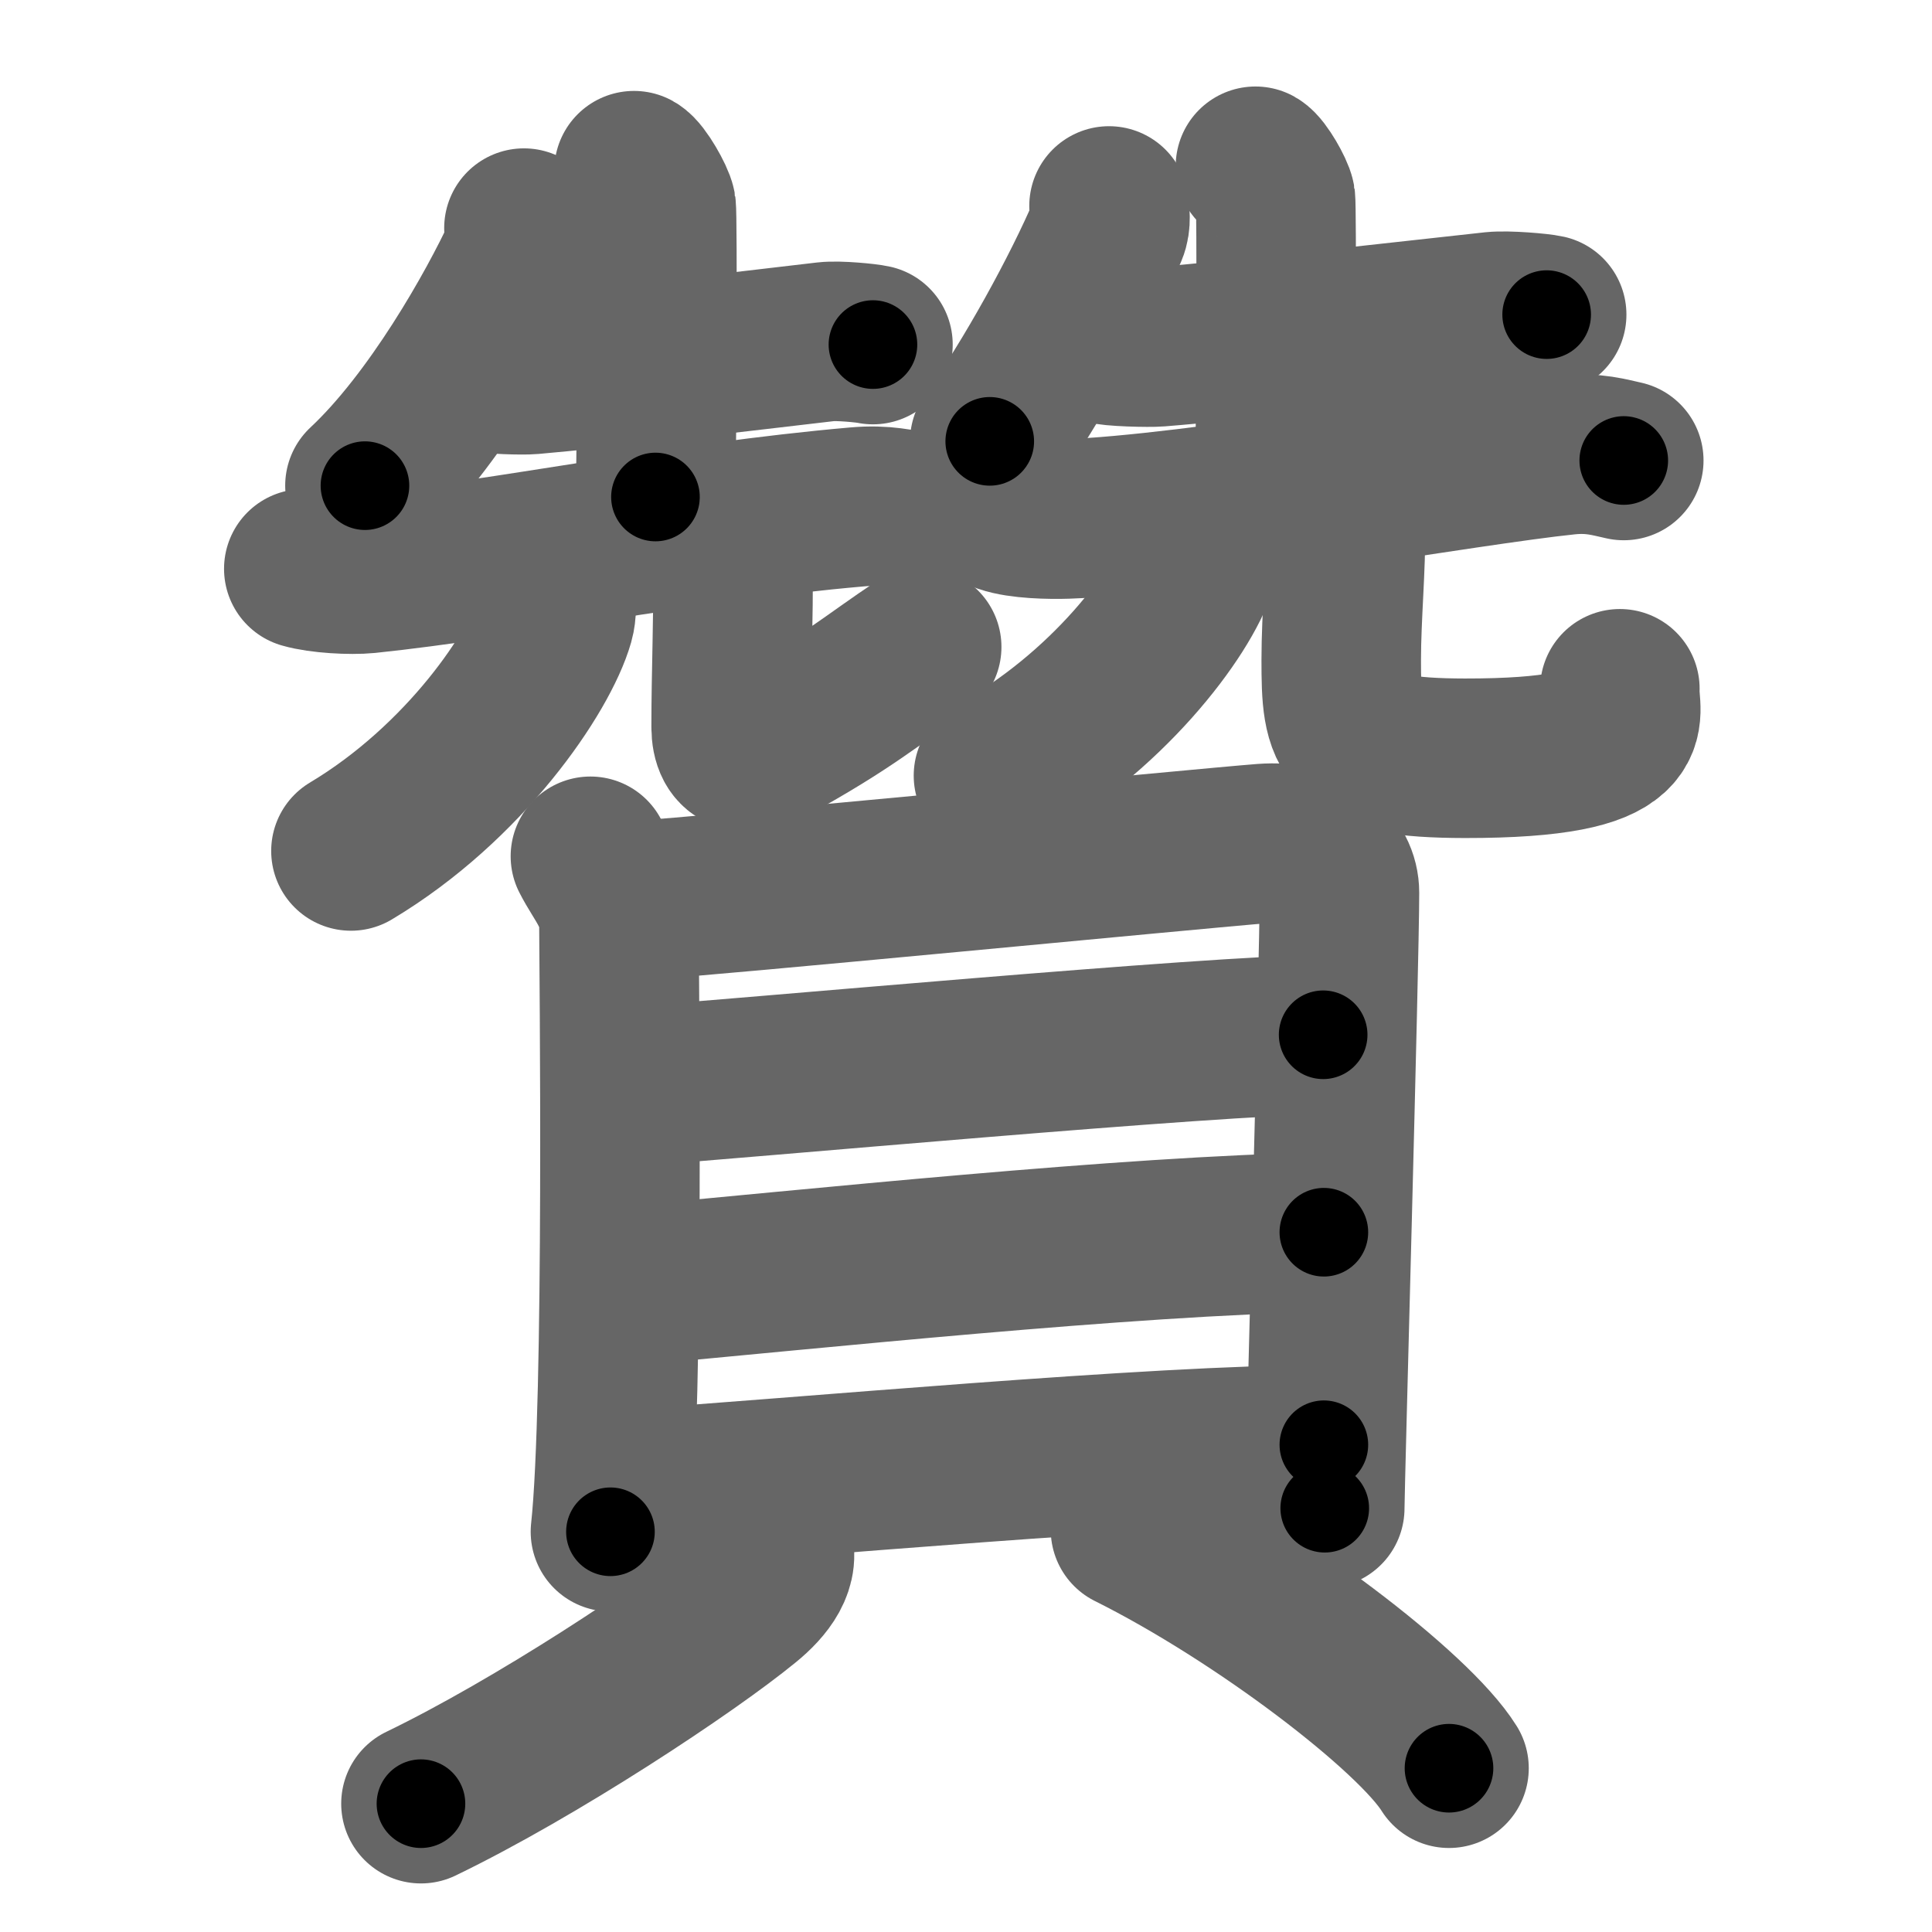 <svg xmlns="http://www.w3.org/2000/svg" width="109" height="109" viewBox="0 0 109 109" id="8d0a"><g fill="none" stroke="#666" stroke-width="9" stroke-linecap="round" stroke-linejoin="round"><g><g><g><g><path d="M29.56,12.87c0.05,0.37,0.14,0.98-0.1,1.49C28,17.5,24.5,23.75,20.59,27.4" /><path d="M27.19,20.97c0.41,0.16,2.36,0.2,2.78,0.16c3.88-0.33,12.25-1.34,16.64-1.85c0.68-0.08,2.3,0.08,2.64,0.16" /><path d="M35.77,9.63c0.38,0.21,1.17,1.61,1.25,2.04c0.08,0.43,0.04,13.68-0.04,16.37" /><path d="M17.14,32.09c0.93,0.27,2.65,0.36,3.57,0.27c7.8-0.81,17.71-2.89,27.64-3.76c1.55-0.14,2.49,0.13,3.26,0.26" /></g><g><g><path d="M31.35,33.65c0.03,0.34,0.07,0.87-0.07,1.36c-0.82,2.87-5.04,9.15-11.48,13" /></g><path d="M40.84,29.65c0.27,0.64,0.49,1.39,0.51,2.38c0.04,2.57-0.1,5.93-0.1,8.97c0,1.69,1.07,1.65,2.25,1c4.5-2.5,5.5-3.5,8.5-5.5" /></g></g><g><g><path d="M62.57,11.62c0.04,0.34,0.13,0.9-0.07,1.37C61,16.5,58.25,21.5,55.84,24.9" /><path d="M62.19,19.4c0.47,0.17,2.69,0.21,3.16,0.17c4.4-0.35,13.92-1.45,18.91-1.99c0.78-0.08,2.61,0.08,3,0.17" /><path d="M70.83,9.38c0.34,0.19,1.06,1.46,1.13,1.85c0.07,0.39,0.04,12.38-0.03,14.81" /><path d="M56.64,28.96c0.92,0.32,2.61,0.35,3.53,0.32c7.34-0.26,22.58-3.03,28.22-3.61c1.53-0.16,2.46,0.15,3.22,0.31" /></g><g><g><path d="M67.6,30.65c0.03,0.31,0.07,0.8-0.07,1.24c-0.82,2.62-5.04,8.36-11.48,11.87" /></g><path d="M75.34,27.9c0.3,0.51,0.54,1.11,0.56,1.9c0.05,2.05-0.23,4.99-0.23,7.42c0,4.25,0.17,5.55,6.98,5.56c10.4,0.01,8.63-2.41,8.74-3.92" /></g></g></g><g><g><path d="M33.31,48.31c0.65,1.28,1.61,2.24,1.61,3.95s0.3,27-0.48,34.16" /><path d="M36.01,50.8c3.7-0.21,31.88-2.95,35.25-3.21c2.81-0.21,4.31,1.18,4.31,2.78c0,3.91-0.83,33.44-0.83,34.72" /><path d="M34.99,61.35c6.92-0.49,33.73-2.97,39.66-2.97" /><path d="M35.29,72.56c10.43-0.94,28.34-2.85,39.4-3.04" /><path d="M34.81,84.07c10.43-0.7,30.37-2.56,39.88-2.56" /></g><g><path d="M43.54,87.03c0.54,1.21-0.41,2.39-1.49,3.27c-3.25,2.66-11.8,8.32-18.3,11.46" /><path d="M63.78,86.3c7.32,3.65,15.98,10.27,17.97,13.46" /></g></g></g></g><g fill="none" stroke="#000" stroke-width="5" stroke-linecap="round" stroke-linejoin="round"><g><g><g><g><path d="M29.56,12.87c0.05,0.37,0.14,0.98-0.1,1.49C28,17.5,24.5,23.75,20.59,27.4" stroke-dasharray="17.367" stroke-dashoffset="17.367"><animate attributeName="stroke-dashoffset" values="17.367;17.367;0" dur="0.174s" fill="freeze" begin="0s;8d0a.click" /></path><path d="M27.19,20.97c0.41,0.16,2.36,0.2,2.78,0.16c3.88-0.33,12.25-1.34,16.64-1.85c0.68-0.08,2.3,0.08,2.64,0.16" stroke-dasharray="22.187" stroke-dashoffset="22.187"><animate attributeName="stroke-dashoffset" values="22.187" fill="freeze" begin="8d0a.click" /><animate attributeName="stroke-dashoffset" values="22.187;22.187;0" keyTimes="0;0.439;1" dur="0.396s" fill="freeze" begin="0s;8d0a.click" /></path><path d="M35.77,9.63c0.38,0.21,1.17,1.61,1.25,2.04c0.08,0.43,0.04,13.68-0.04,16.37" stroke-dasharray="18.793" stroke-dashoffset="18.793"><animate attributeName="stroke-dashoffset" values="18.793" fill="freeze" begin="8d0a.click" /><animate attributeName="stroke-dashoffset" values="18.793;18.793;0" keyTimes="0;0.678;1" dur="0.584s" fill="freeze" begin="0s;8d0a.click" /></path><path d="M17.14,32.09c0.93,0.27,2.65,0.36,3.57,0.27c7.8-0.81,17.71-2.89,27.64-3.76c1.55-0.14,2.49,0.13,3.26,0.26" stroke-dasharray="34.78" stroke-dashoffset="34.78"><animate attributeName="stroke-dashoffset" values="34.78" fill="freeze" begin="8d0a.click" /><animate attributeName="stroke-dashoffset" values="34.78;34.78;0" keyTimes="0;0.627;1" dur="0.932s" fill="freeze" begin="0s;8d0a.click" /></path></g><g><g><path d="M31.35,33.65c0.03,0.34,0.07,0.87-0.07,1.36c-0.82,2.87-5.04,9.15-11.48,13" stroke-dasharray="19.018" stroke-dashoffset="19.018"><animate attributeName="stroke-dashoffset" values="19.018" fill="freeze" begin="8d0a.click" /><animate attributeName="stroke-dashoffset" values="19.018;19.018;0" keyTimes="0;0.831;1" dur="1.122s" fill="freeze" begin="0s;8d0a.click" /></path></g><path d="M40.84,29.65c0.27,0.64,0.49,1.39,0.51,2.38c0.04,2.57-0.1,5.93-0.1,8.97c0,1.69,1.07,1.65,2.25,1c4.5-2.5,5.5-3.5,8.5-5.5" stroke-dasharray="24.858" stroke-dashoffset="24.858"><animate attributeName="stroke-dashoffset" values="24.858" fill="freeze" begin="8d0a.click" /><animate attributeName="stroke-dashoffset" values="24.858;24.858;0" keyTimes="0;0.818;1" dur="1.371s" fill="freeze" begin="0s;8d0a.click" /></path></g></g><g><g><path d="M62.57,11.62c0.04,0.34,0.13,0.9-0.07,1.37C61,16.5,58.25,21.5,55.84,24.9" stroke-dasharray="15.056" stroke-dashoffset="15.056"><animate attributeName="stroke-dashoffset" values="15.056" fill="freeze" begin="8d0a.click" /><animate attributeName="stroke-dashoffset" values="15.056;15.056;0" keyTimes="0;0.901;1" dur="1.522s" fill="freeze" begin="0s;8d0a.click" /></path><path d="M62.19,19.4c0.47,0.17,2.69,0.21,3.16,0.17c4.4-0.35,13.92-1.45,18.91-1.99c0.78-0.08,2.61,0.08,3,0.17" stroke-dasharray="25.199" stroke-dashoffset="25.199"><animate attributeName="stroke-dashoffset" values="25.199" fill="freeze" begin="8d0a.click" /><animate attributeName="stroke-dashoffset" values="25.199;25.199;0" keyTimes="0;0.858;1" dur="1.774s" fill="freeze" begin="0s;8d0a.click" /></path><path d="M70.83,9.38c0.34,0.19,1.06,1.46,1.13,1.85c0.07,0.39,0.04,12.38-0.03,14.81" stroke-dasharray="17.006" stroke-dashoffset="17.006"><animate attributeName="stroke-dashoffset" values="17.006" fill="freeze" begin="8d0a.click" /><animate attributeName="stroke-dashoffset" values="17.006;17.006;0" keyTimes="0;0.913;1" dur="1.944s" fill="freeze" begin="0s;8d0a.click" /></path><path d="M56.64,28.96c0.92,0.32,2.61,0.35,3.53,0.32c7.34-0.26,22.58-3.03,28.22-3.61c1.53-0.16,2.46,0.15,3.22,0.31" stroke-dasharray="35.274" stroke-dashoffset="35.274"><animate attributeName="stroke-dashoffset" values="35.274" fill="freeze" begin="8d0a.click" /><animate attributeName="stroke-dashoffset" values="35.274;35.274;0" keyTimes="0;0.846;1" dur="2.297s" fill="freeze" begin="0s;8d0a.click" /></path></g><g><g><path d="M67.6,30.65c0.03,0.31,0.07,0.8-0.07,1.24c-0.82,2.62-5.04,8.36-11.48,11.87" stroke-dasharray="18.061" stroke-dashoffset="18.061"><animate attributeName="stroke-dashoffset" values="18.061" fill="freeze" begin="8d0a.click" /><animate attributeName="stroke-dashoffset" values="18.061;18.061;0" keyTimes="0;0.927;1" dur="2.478s" fill="freeze" begin="0s;8d0a.click" /></path></g><path d="M75.34,27.9c0.3,0.51,0.54,1.11,0.56,1.9c0.05,2.05-0.23,4.99-0.23,7.42c0,4.25,0.17,5.55,6.98,5.56c10.4,0.01,8.63-2.41,8.74-3.92" stroke-dasharray="31.466" stroke-dashoffset="31.466"><animate attributeName="stroke-dashoffset" values="31.466" fill="freeze" begin="8d0a.click" /><animate attributeName="stroke-dashoffset" values="31.466;31.466;0" keyTimes="0;0.887;1" dur="2.793s" fill="freeze" begin="0s;8d0a.click" /></path></g></g></g><g><g><path d="M33.31,48.31c0.65,1.28,1.61,2.24,1.61,3.95s0.3,27-0.48,34.16" stroke-dasharray="38.502" stroke-dashoffset="38.502"><animate attributeName="stroke-dashoffset" values="38.502" fill="freeze" begin="8d0a.click" /><animate attributeName="stroke-dashoffset" values="38.502;38.502;0" keyTimes="0;0.879;1" dur="3.178s" fill="freeze" begin="0s;8d0a.click" /></path><path d="M36.01,50.8c3.7-0.21,31.88-2.95,35.25-3.21c2.81-0.21,4.31,1.18,4.31,2.78c0,3.91-0.83,33.44-0.83,34.72" stroke-dasharray="75.917" stroke-dashoffset="75.917"><animate attributeName="stroke-dashoffset" values="75.917" fill="freeze" begin="8d0a.click" /><animate attributeName="stroke-dashoffset" values="75.917;75.917;0" keyTimes="0;0.848;1" dur="3.749s" fill="freeze" begin="0s;8d0a.click" /></path><path d="M34.99,61.35c6.92-0.49,33.73-2.97,39.66-2.97" stroke-dasharray="39.776" stroke-dashoffset="39.776"><animate attributeName="stroke-dashoffset" values="39.776" fill="freeze" begin="8d0a.click" /><animate attributeName="stroke-dashoffset" values="39.776;39.776;0" keyTimes="0;0.904;1" dur="4.147s" fill="freeze" begin="0s;8d0a.click" /></path><path d="M35.29,72.56c10.43-0.94,28.34-2.85,39.4-3.04" stroke-dasharray="39.526" stroke-dashoffset="39.526"><animate attributeName="stroke-dashoffset" values="39.526" fill="freeze" begin="8d0a.click" /><animate attributeName="stroke-dashoffset" values="39.526;39.526;0" keyTimes="0;0.913;1" dur="4.542s" fill="freeze" begin="0s;8d0a.click" /></path><path d="M34.81,84.07c10.43-0.7,30.37-2.56,39.88-2.56" stroke-dasharray="39.97" stroke-dashoffset="39.97"><animate attributeName="stroke-dashoffset" values="39.97" fill="freeze" begin="8d0a.click" /><animate attributeName="stroke-dashoffset" values="39.97;39.97;0" keyTimes="0;0.919;1" dur="4.942s" fill="freeze" begin="0s;8d0a.click" /></path></g><g><path d="M43.54,87.03c0.54,1.21-0.41,2.39-1.49,3.27c-3.25,2.66-11.8,8.32-18.3,11.46" stroke-dasharray="25.5" stroke-dashoffset="25.5"><animate attributeName="stroke-dashoffset" values="25.5" fill="freeze" begin="8d0a.click" /><animate attributeName="stroke-dashoffset" values="25.5;25.5;0" keyTimes="0;0.951;1" dur="5.197s" fill="freeze" begin="0s;8d0a.click" /></path><path d="M63.78,86.3c7.32,3.65,15.98,10.27,17.97,13.46" stroke-dasharray="22.611" stroke-dashoffset="22.611"><animate attributeName="stroke-dashoffset" values="22.611" fill="freeze" begin="8d0a.click" /><animate attributeName="stroke-dashoffset" values="22.611;22.611;0" keyTimes="0;0.958;1" dur="5.423s" fill="freeze" begin="0s;8d0a.click" /></path></g></g></g></g></svg>